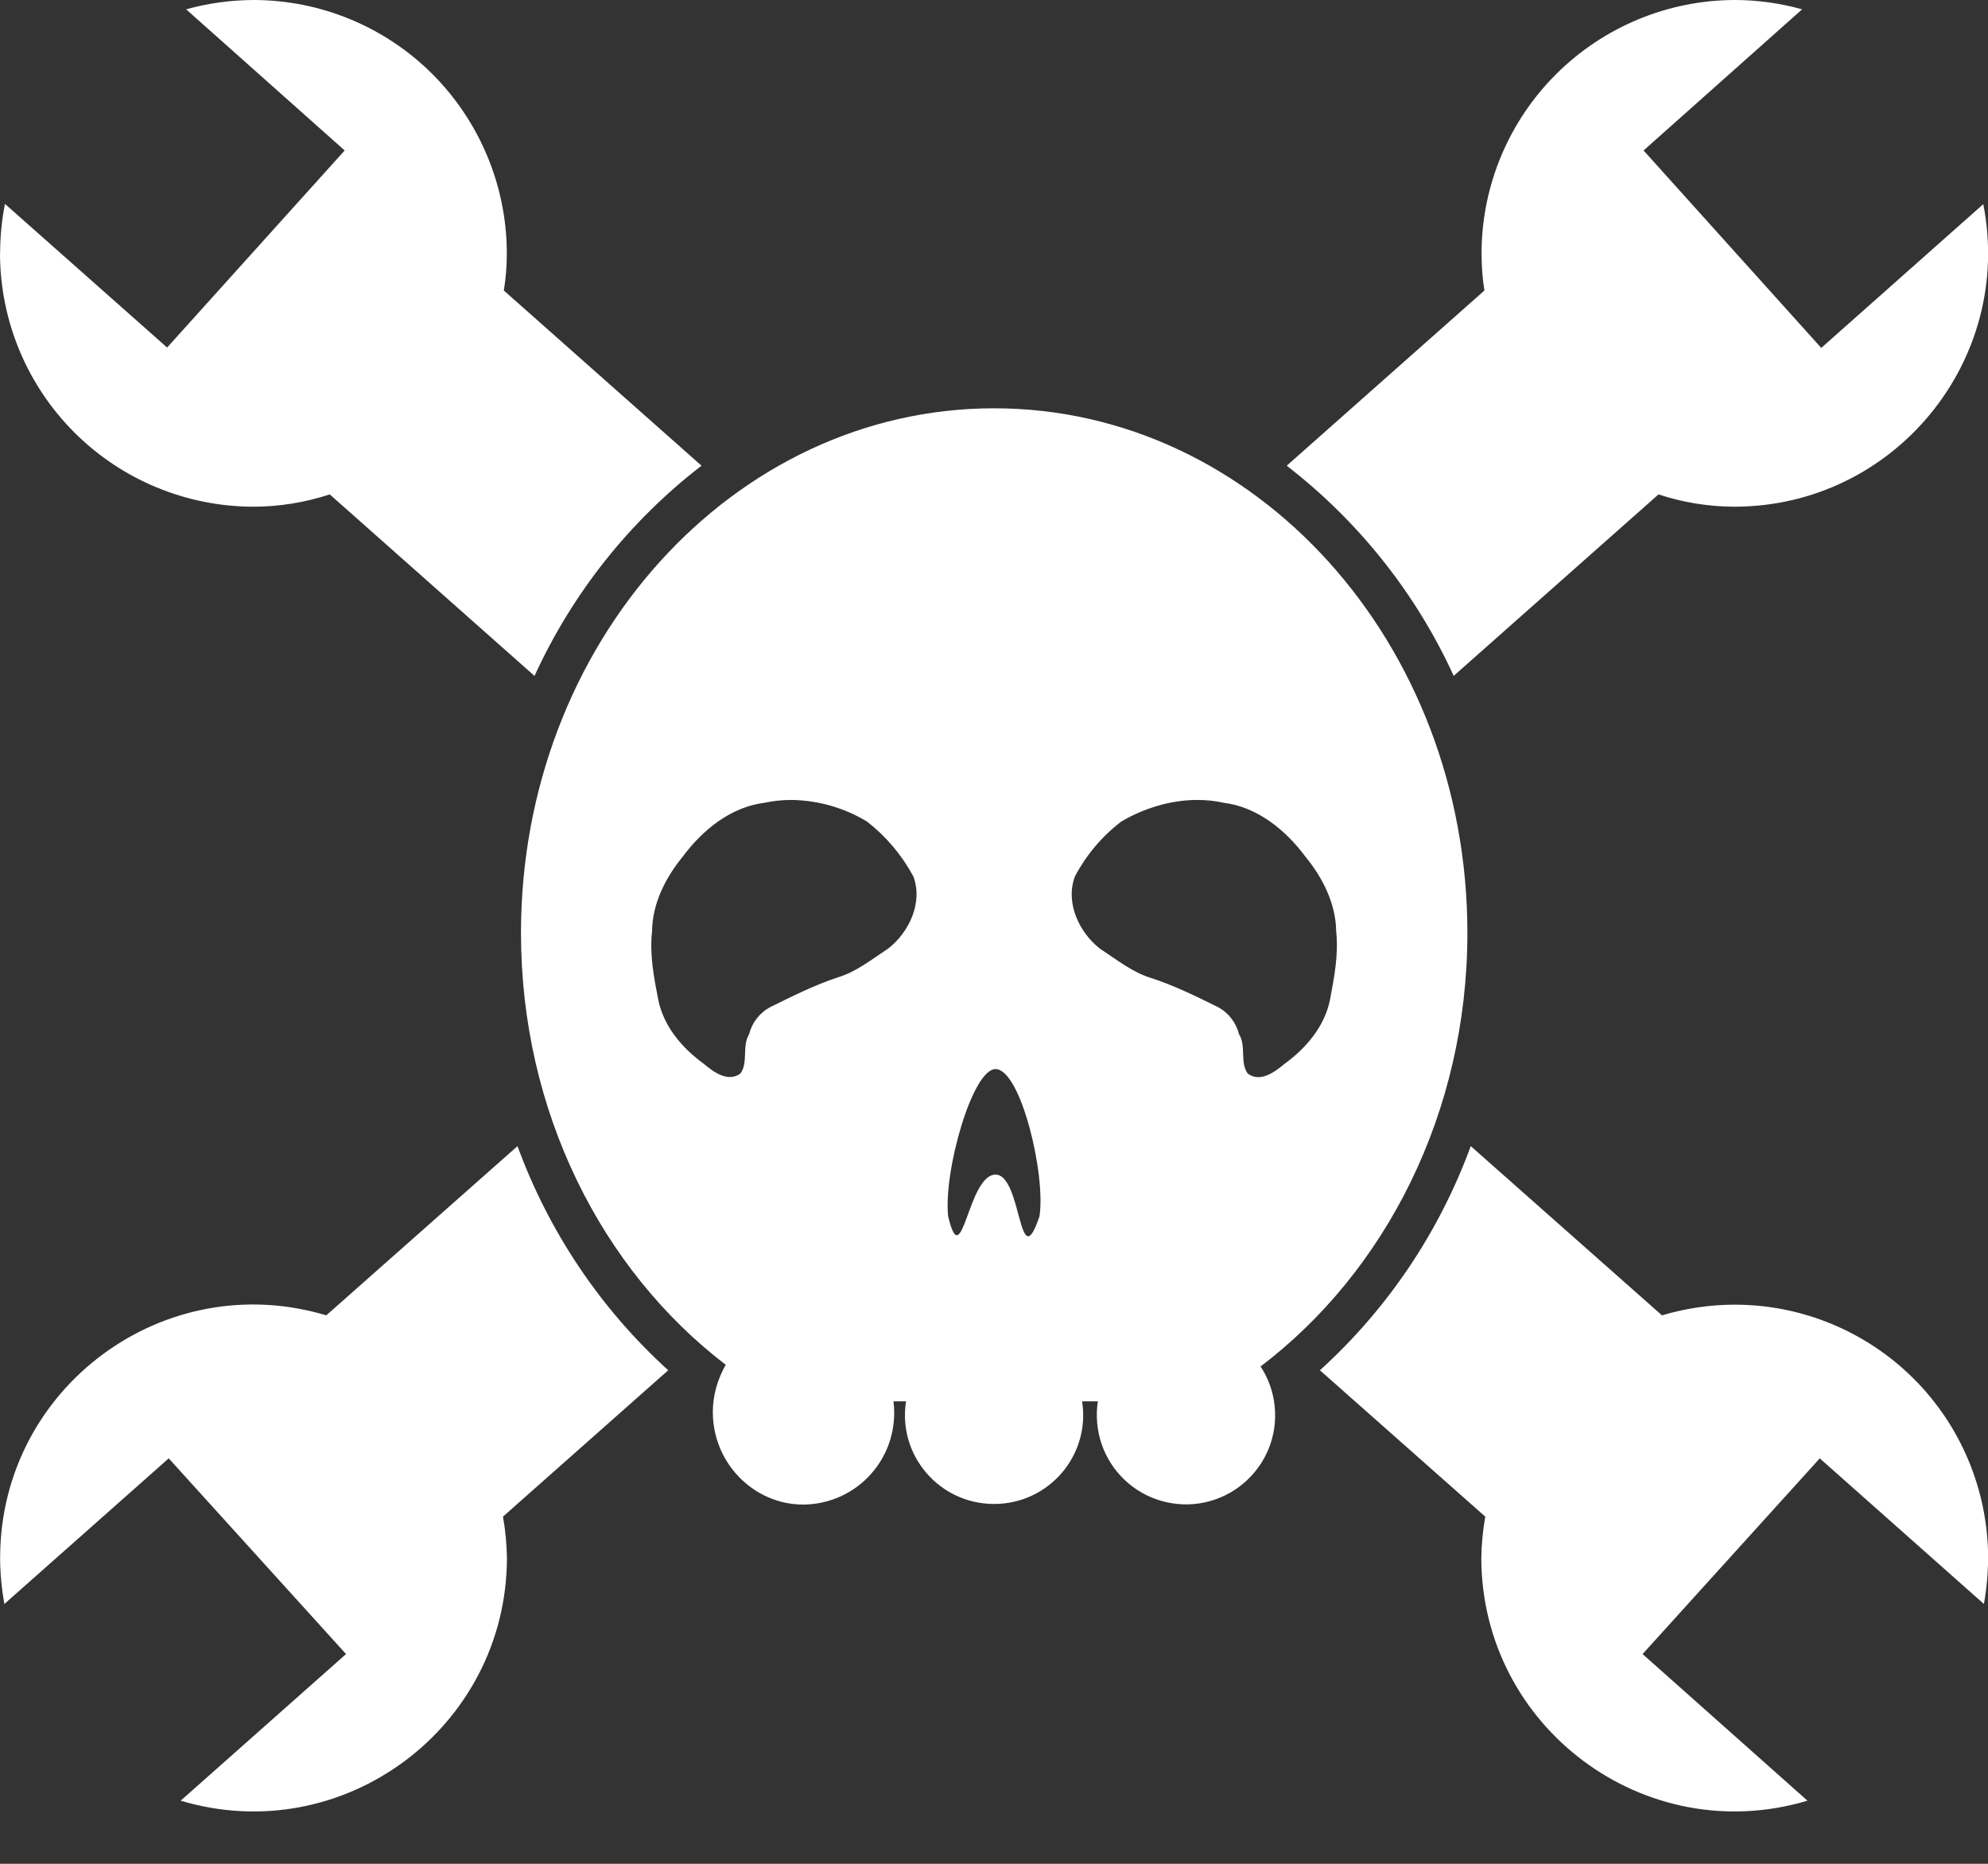 <svg width="16" height="15" viewBox="0 0 16 15" fill="none" xmlns="http://www.w3.org/2000/svg">
<rect x="0" y="0" width="16" height="15" fill="#333333" stroke="none"/>
<path d="M0.001 2.039C0.001 1.903 0.014 1.771 0.04 1.641L1.345 2.797L2.774 1.211L1.498 0.075C1.674 0.026 1.856 0.001 2.039 0C2.578 0 3.094 0.213 3.476 0.592C3.857 0.971 4.074 1.486 4.079 2.023V2.039C4.079 2.14 4.071 2.242 4.055 2.338L5.646 3.748C5.067 4.194 4.606 4.775 4.302 5.44L2.654 3.979C2.455 4.044 2.247 4.078 2.039 4.078C1.498 4.077 0.98 3.862 0.598 3.48C0.216 3.098 0.001 2.58 0 2.039H0.001ZM13.962 10.5C13.759 10.5 13.561 10.531 13.376 10.586L11.837 9.224C11.584 9.915 11.168 10.534 10.623 11.028L11.954 12.206C11.934 12.316 11.924 12.427 11.922 12.539C11.925 13.903 13.24 14.883 14.547 14.492L13.22 13.312L14.646 11.737L15.967 12.909C15.989 12.787 16 12.663 16.001 12.539V12.524C15.996 11.986 15.78 11.471 15.398 11.092C15.016 10.713 14.5 10.5 13.962 10.5ZM11.699 5.44L13.348 3.979C13.546 4.044 13.753 4.078 13.962 4.078C15.246 4.075 16.209 2.901 15.962 1.643L14.658 2.8L13.228 1.211L14.504 0.075C14.328 0.026 14.146 0 13.963 0C13.424 0.001 12.909 0.215 12.527 0.594C12.145 0.973 11.928 1.488 11.924 2.026V2.039C11.924 2.14 11.931 2.242 11.947 2.338L10.356 3.748C10.934 4.195 11.396 4.775 11.7 5.44H11.699ZM4.165 9.224L2.626 10.586C1.324 10.195 0.011 11.164 0.001 12.524V12.539C0.001 12.666 0.014 12.789 0.035 12.909L1.358 11.737L2.785 13.312L1.454 14.492C2.762 14.883 4.077 13.903 4.08 12.539C4.078 12.427 4.068 12.316 4.048 12.206L5.378 11.028C4.834 10.534 4.418 9.915 4.165 9.224V9.224ZM10.144 10.995C10.208 11.092 10.248 11.203 10.259 11.319C10.271 11.435 10.254 11.553 10.21 11.661C10.166 11.768 10.096 11.864 10.007 11.939C9.918 12.014 9.812 12.066 9.698 12.091C9.584 12.116 9.465 12.112 9.353 12.081C9.241 12.05 9.138 11.992 9.053 11.912C8.968 11.832 8.904 11.732 8.866 11.622C8.829 11.512 8.818 11.394 8.836 11.278H8.709C8.777 11.713 8.441 12.104 8.001 12.104C7.56 12.104 7.224 11.713 7.292 11.278H7.191C7.204 11.382 7.195 11.487 7.165 11.586C7.135 11.686 7.084 11.778 7.015 11.857C6.947 11.935 6.863 11.998 6.768 12.042C6.673 12.085 6.571 12.108 6.466 12.109C6.066 12.109 5.737 11.775 5.737 11.364C5.737 11.226 5.777 11.096 5.841 10.984C4.846 10.223 4.193 8.95 4.193 7.508C4.193 5.177 5.899 3.286 8.001 3.286C10.104 3.286 11.81 5.176 11.81 7.508C11.81 8.958 11.149 10.236 10.146 10.997L10.144 10.995ZM7.35 7.052C7.258 6.881 7.131 6.731 6.978 6.612C6.793 6.5 6.581 6.44 6.365 6.438C6.293 6.438 6.223 6.446 6.152 6.461C5.881 6.495 5.654 6.68 5.495 6.894C5.357 7.063 5.25 7.271 5.248 7.495C5.227 7.683 5.263 7.867 5.298 8.047C5.342 8.263 5.493 8.438 5.665 8.562C5.742 8.627 5.857 8.713 5.959 8.64C6.024 8.552 5.97 8.421 6.029 8.323C6.041 8.276 6.062 8.233 6.092 8.195C6.122 8.157 6.159 8.126 6.202 8.104C6.376 8.018 6.553 7.929 6.74 7.867C6.891 7.822 7.016 7.721 7.147 7.635C7.316 7.505 7.431 7.263 7.35 7.051V7.052ZM8.014 8.604C7.827 8.599 7.592 9.427 7.631 9.789C7.745 10.271 7.787 9.453 8.014 9.453C8.227 9.461 8.197 10.289 8.366 9.789C8.418 9.456 8.217 8.61 8.014 8.604ZM10.704 8.047C10.738 7.867 10.774 7.683 10.754 7.495C10.751 7.271 10.644 7.062 10.506 6.894C10.347 6.68 10.12 6.495 9.85 6.461C9.779 6.445 9.708 6.438 9.636 6.438C9.425 6.438 9.209 6.503 9.024 6.612C8.87 6.73 8.743 6.88 8.652 7.052C8.571 7.263 8.685 7.505 8.854 7.636C8.985 7.721 9.11 7.823 9.261 7.87C9.448 7.93 9.626 8.018 9.8 8.104C9.886 8.149 9.948 8.229 9.972 8.323C10.032 8.42 9.977 8.553 10.043 8.641C10.144 8.714 10.258 8.628 10.337 8.563C10.509 8.438 10.66 8.264 10.704 8.047V8.047Z" fill="white"/>
</svg>
